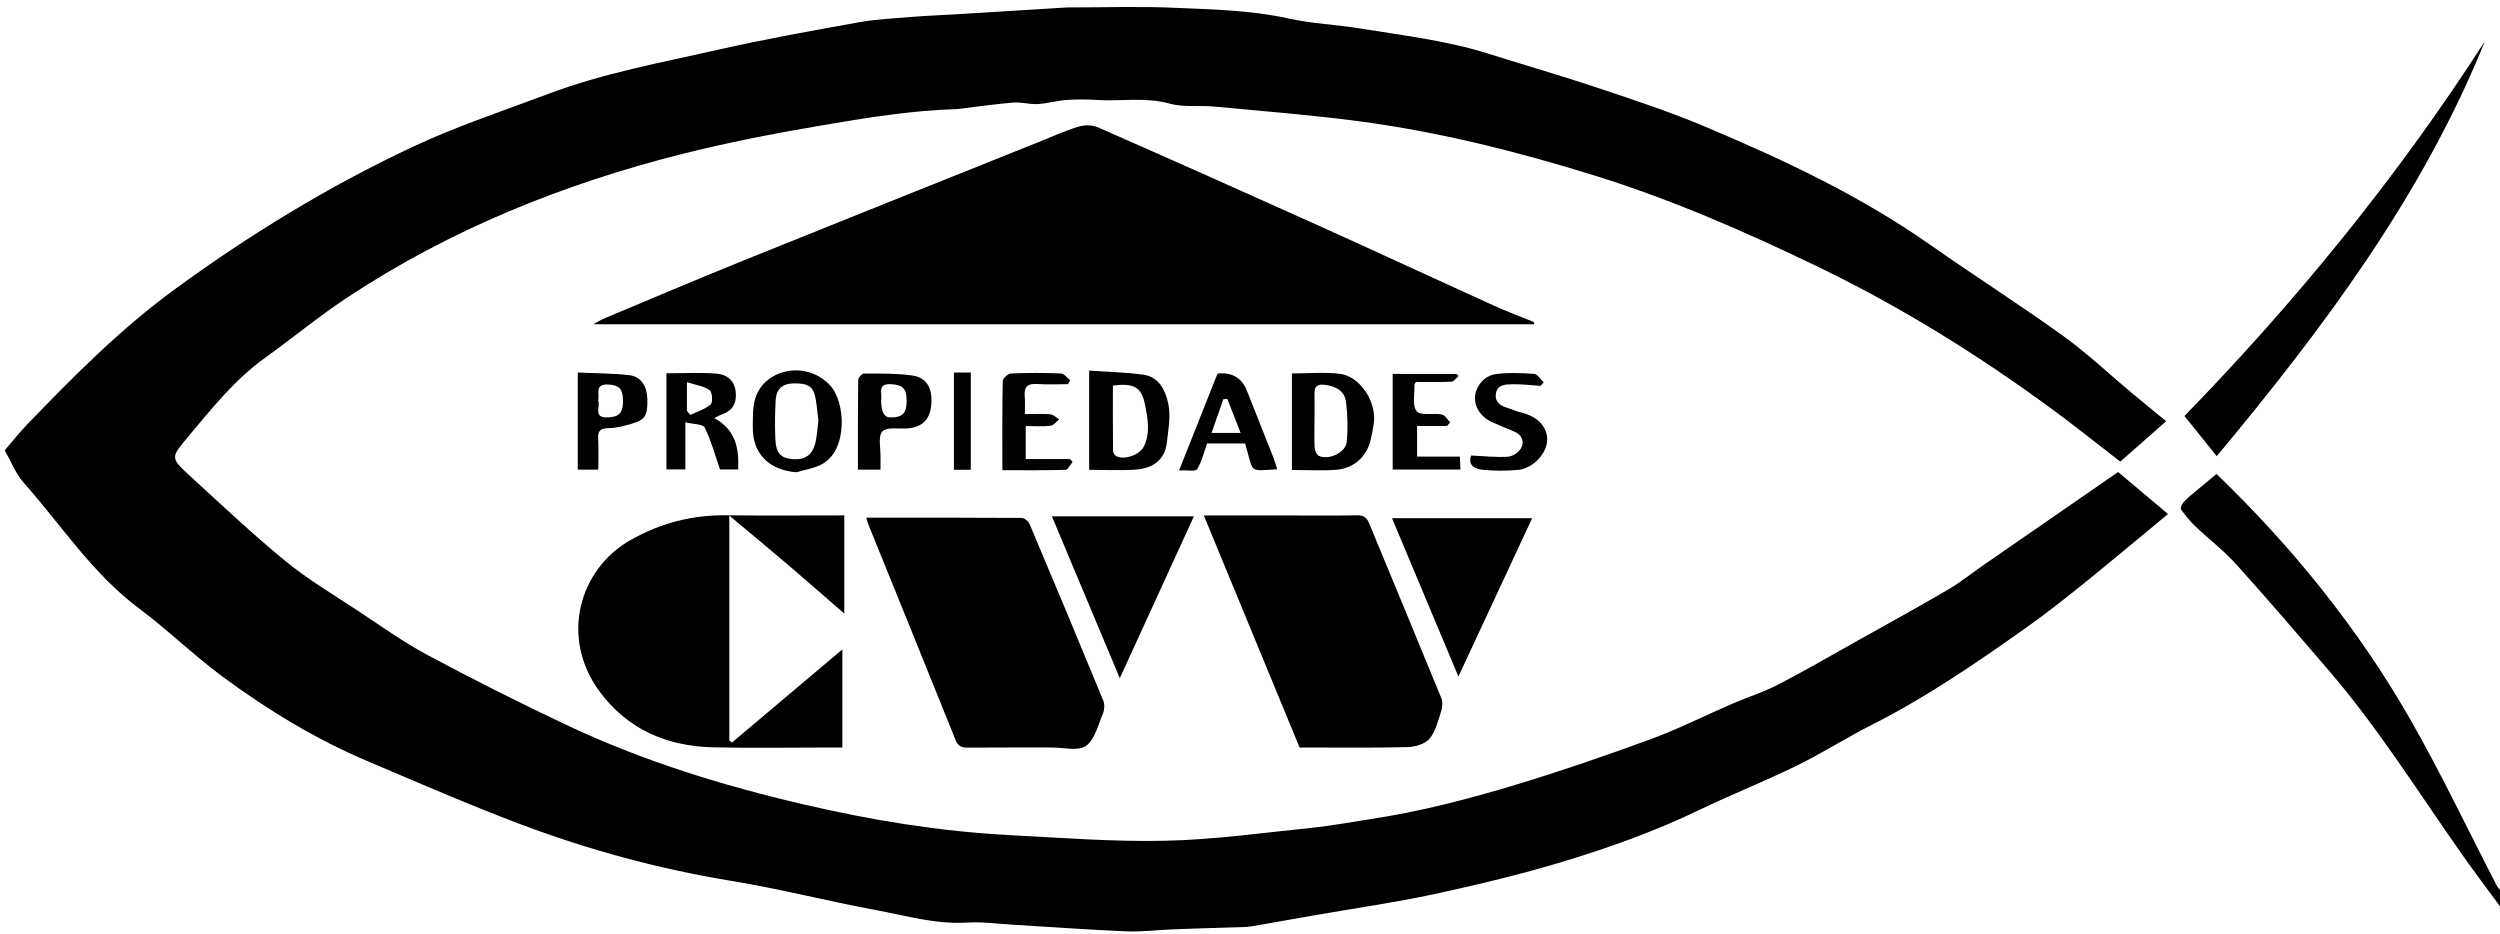 <?xml version="1.0" encoding="UTF-8"?>
<svg class="logosvg" data-name="Capa 1" fill="currentColor" xmlns="http://www.w3.org/2000/svg"  viewBox="0 0 804.75 300.75"><path d="m804.75,291.75c-4.14-5.65-8.37-11.23-12.4-16.96-13.94-19.85-26.84-40.46-42.68-58.92-9.86-11.49-19.71-23-29.85-34.24-4.04-4.47-8.92-8.18-13.3-12.35-1.66-1.58-3.08-3.44-4.45-5.29-.25-.34.11-1.37.48-1.87.66-.89,1.49-1.68,2.35-2.41,2.99-2.53,6.01-5.01,8.59-7.15,24.09,23.21,45.37,49.35,62.23,78.76,10.05,17.53,18.71,35.86,28.02,53.82.26.49.68.9,1.03,1.34v5.25Z"/><path d="m681.82,151.95c5.08,4.27,10.3,8.67,16.06,13.51-8.7,7.19-17.8,14.84-27.05,22.31-5.98,4.83-12.03,9.6-18.3,14.05-16.02,11.36-32.19,22.5-49.79,31.4-8.29,4.19-16.16,9.22-24.49,13.3-10.3,5.04-21,9.26-31.33,14.24-13.94,6.73-28.47,11.93-43.2,16.42-13.74,4.18-27.77,7.55-41.82,10.59-12.83,2.77-25.87,4.61-38.81,6.87-6.66,1.16-13.31,2.34-19.96,3.51-.61.11-1.23.2-1.84.22-7.83.26-15.67.48-23.5.77-5.08.19-10.18.87-15.24.66-12.14-.5-24.26-1.41-36.39-2.13-4.96-.29-9.94-1-14.87-.69-10.07.63-19.6-2.23-29.26-4.01-15.55-2.87-30.91-6.84-46.51-9.4-23.16-3.8-45.68-9.86-67.57-18.1-16.72-6.29-33.12-13.44-49.58-20.42-16.72-7.08-32.17-16.48-46.71-27.23-9.28-6.86-17.6-15.03-26.86-21.93-15.01-11.19-25.03-26.83-37.2-40.54-2.57-2.89-4.01-6.78-6.08-10.39,2.43-2.81,4.72-5.74,7.29-8.4,14.95-15.52,30.09-30.77,47.61-43.56,24.05-17.56,49.36-33.01,76.26-45.65,14.23-6.69,29.29-11.66,44.05-17.21,17.67-6.64,36.23-10,54.55-14.16,14.99-3.4,30.14-6.1,45.28-8.82,5.7-1.02,11.54-1.27,17.33-1.75,4.45-.36,8.92-.5,13.38-.78,12.01-.73,24.01-1.48,36.02-2.22.62-.04,1.25-.02,1.87-.02,10.82,0,21.65-.38,32.45.1,12.44.55,24.92.74,37.23,3.47,7.55,1.67,15.39,1.96,23.04,3.21,13.8,2.26,27.74,3.86,41.16,8.09,11.79,3.72,23.67,7.14,35.39,11.06,11.55,3.86,23.16,7.69,34.36,12.41,25.2,10.62,49.93,22.22,72.46,38.02,14.19,9.95,28.82,19.28,42.9,29.4,7.65,5.49,14.54,12.05,21.78,18.1,3.71,3.1,7.46,6.14,11.36,9.34-4.87,4.29-9.72,8.55-14.77,13-7.31-5.64-14.46-11.36-21.83-16.78-23.7-17.44-48.61-32.92-75.13-45.76-23.42-11.33-47.21-21.74-72.09-29.49-25.05-7.8-50.45-14.17-76.48-17.59-15.38-2.02-30.86-3.22-46.31-4.68-4.71-.44-9.68.33-14.12-.92-7.88-2.21-15.74-.68-23.57-1.2-3.26-.22-6.56-.22-9.81.02-3.09.23-6.13,1.14-9.21,1.31-2.56.14-5.19-.7-7.73-.49-5.84.48-11.66,1.33-17.48,2.03-.25.03-.5.07-.74.07-14.85.45-29.49,2.85-44.07,5.35-14.81,2.53-29.61,5.39-44.17,9.05-38.45,9.68-74.87,24.36-108.08,46.31-9.09,6.01-17.52,13.02-26.39,19.38-9.75,6.99-17.09,16.25-24.69,25.31-5.66,6.76-5.89,6.8.52,12.68,10.13,9.29,20.14,18.74,30.77,27.45,7.19,5.89,15.3,10.69,23.08,15.83,7.47,4.93,14.78,10.19,22.65,14.4,14.76,7.89,29.72,15.43,44.85,22.57,24.35,11.49,49.97,19.4,76.14,25.49,21.81,5.08,43.87,8.72,66.26,9.89,16.78.87,33.59,2.2,50.36,1.82,15.71-.35,31.39-2.57,47.06-4.17,6.27-.64,12.48-1.83,18.72-2.77,15.99-2.41,31.61-6.46,47.04-11.13,14.66-4.44,29.17-9.44,43.55-14.73,8.88-3.27,17.37-7.58,26.08-11.34,4.85-2.1,9.96-3.68,14.63-6.1,8.55-4.42,16.88-9.27,25.28-13.98,9.87-5.52,19.79-10.96,29.55-16.67,4.03-2.36,7.68-5.34,11.53-8,14.53-10.05,29.07-20.09,43.13-29.81Z"/><path d="m493.88,104.38H191.01c1.33-.73,2.35-1.41,3.47-1.87,14.82-6.2,29.59-12.49,44.48-18.51,31.71-12.81,63.47-25.48,95.22-38.21,4.27-1.71,8.47-3.63,12.85-4.98,1.93-.6,4.51-.65,6.32.15,23.73,10.42,47.4,20.98,71.03,31.63,18.82,8.49,37.55,17.2,56.35,25.73,4.24,1.93,8.63,3.54,12.94,5.3.07.25.14.51.21.76Z"/><path d="m235.62,239.02c11.67-9.84,23.34-19.68,35.53-29.97v31.57h-3.85c-12.62,0-25.25.24-37.86-.06-14.84-.36-27.49-5.81-36.47-18.01-12.83-17.44-6.46-39.38,9.93-48.67,9.77-5.54,19.95-8.16,31.08-8.01,12.49.16,24.98.04,37.8.04v31.6c-6.35-5.51-12.31-10.74-18.35-15.89-5.91-5.04-11.9-9.98-18.66-15.63v72.37c.28.23.56.45.85.68Z"/><path d="m278.88,166.63c16.78,0,33.39-.03,49.99.09.88,0,2.18,1.09,2.56,1.98,8,18.93,15.92,37.88,23.74,56.89.49,1.19.35,2.96-.17,4.17-1.55,3.65-2.6,8.37-5.45,10.35-2.55,1.77-7.24.5-10.98.51-9,.02-18-.04-26.99.04-1.94.02-3.13-.35-3.96-2.4-9.33-23.24-18.78-46.43-28.18-69.63-.23-.56-.33-1.17-.56-1.98Z"/><path d="m418.34,240.62c-10.49-25.41-20.55-49.81-30.83-74.69,9.65,0,18.62,0,27.58,0,7.24,0,14.48.09,21.72-.06,2.11-.04,3.14.7,3.9,2.55,7.73,18.74,15.55,37.45,23.22,56.22.53,1.29.38,3.11-.07,4.48-.98,3.02-1.77,6.42-3.74,8.71-1.47,1.7-4.65,2.61-7.1,2.67-11.56.27-23.12.12-34.69.12Z"/><path d="m799.92,13.21c-20.27,50.2-52.34,92.77-86.34,133.63-3.49-4.33-6.71-8.34-10.41-12.93,34.85-35.78,68.22-76.28,96.76-120.7Z"/><path d="m360.46,218.31c-7.46-17.78-14.55-34.7-21.85-52.1h45.71c-7.91,17.26-15.7,34.27-23.86,52.1Z"/><path d="m469.46,217.77c-7.28-17.36-14.24-33.95-21.37-50.96h45.11c-7.87,16.9-15.65,33.59-23.74,50.96Z"/><path d="m350.6,119.29c5.97.43,11.8.53,17.54,1.34,5.03.71,7.08,5.24,7.93,9.31.83,3.96.02,8.33-.45,12.48-.66,5.77-4.65,8.34-9.95,8.73-4.93.36-9.91.08-15.07.08v-31.94Zm7.64,4.82c0,7.15-.03,14.1.05,21.06,0,.58.55,1.43,1.07,1.69,2.6,1.32,7.48-.46,8.81-3.07,2.24-4.44,1.26-9.1.41-13.52-1.1-5.7-3.66-7.02-10.33-6.15Z"/><path d="m415.86,120.21c5.28,0,10.41-.48,15.41.12,6.53.78,11.9,9.01,10.96,15.9-.27,1.96-.65,3.91-1.14,5.82-1.3,5.04-5.43,8.75-10.91,9.17-4.68.36-9.4.07-14.31.07v-31.08Zm7.29,15.25s-.01,0-.02,0c0,2.87-.11,5.75.06,8.61.06.94.61,2.33,1.34,2.67,3.14,1.48,8.63-1.03,8.97-4.42.43-4.27.32-8.68-.22-12.94-.47-3.72-3.54-5.15-7.06-5.53-1.99-.21-3.11.47-3.08,2.63.04,2.99,0,5.99,0,8.98Z"/><path d="m220.62,135.96v15.14h-6.1v-30.94c5.69,0,11.03-.33,16.31.13,2.99.26,5.54,2.03,5.97,5.67.44,3.75-.88,6.27-4.54,7.47-.54.18-1.03.51-2.33,1.17,6.95,3.76,7.96,9.73,7.69,16.52h-5.85c-1.65-4.76-2.86-9.34-4.93-13.49-.58-1.16-3.69-1.06-6.21-1.68Zm.51-3.69l1.06,1.3c2.24-1.08,4.78-1.81,6.58-3.4.75-.66.51-3.98-.34-4.58-1.85-1.3-4.39-1.64-7.31-2.58,0,2.46,0,3.67,0,4.88,0,1.46,0,2.92,0,4.37Z"/><path d="m256.38,152.02c-8.77-.66-14.14-5.93-14.05-14.48.03-3.14-.1-6.46.82-9.39,2.86-9.19,16.05-12.41,23.94-4.23,5.09,5.26,6.01,20.75-2.42,25.46-2.48,1.39-5.51,1.79-8.29,2.65Zm7.06-16.61c-.29-2.39-.46-4.76-.89-7.08-.74-3.98-2.36-4.95-6.99-4.92-3.68.02-5.67,1.86-5.87,5.35-.24,4.19-.28,8.41-.1,12.61.19,4.56,1.74,6.13,5.63,6.43,4.1.31,6.49-1.48,7.36-5.74.44-2.19.58-4.43.86-6.65Z"/><path d="m411.13,151.07c-9.35.48-7.47,1.57-10.3-8.31h-12.29c-1.05,2.94-1.67,5.89-3.19,8.27-.53.83-3.25.28-5.8.39,4.25-10.69,8.28-20.86,12.32-31.03.25-.08.48-.22.72-.23q6.47-.27,8.79,5.6c2.84,7.17,5.7,14.34,8.52,21.52.45,1.13.75,2.32,1.23,3.79Zm-11.77-11.71c-1.59-4.07-2.94-7.51-4.28-10.94-.42.02-.85.03-1.27.05-1.22,3.49-2.44,6.97-3.82,10.89h9.37Z"/><path d="m283.44,151.18h-7.27c0-9.73-.04-19.3.08-28.86,0-.74,1.22-2.09,1.86-2.09,5.21.03,10.47-.08,15.6.65,4.67.67,6.53,4.16,6.06,9.49-.41,4.7-2.96,7.17-7.67,7.53-2.8.21-6.74-.53-8.07,1-1.46,1.66-.51,5.44-.59,8.3-.03,1.22,0,2.45,0,3.98Zm.19-22.36q0,5.52,2.9,5.55c3.97.04,5.34-1.33,5.32-5.36-.02-3.94-1.24-5.11-5.01-5.34-4.78-.28-2.67,3.31-3.22,5.15Z"/><path d="m192.59,151.19h-6.61v-31.27c5.76.26,11.2.23,16.57.84,3.7.42,5.69,3.47,5.82,7.5.17,5.44-.61,6.85-5.07,8.16-2.38.7-4.88,1.35-7.33,1.4-2.56.05-3.6.72-3.43,3.41.21,3.21.05,6.44.05,9.96Zm-.04-22.26c.91,1.81-1.87,5.62,3.05,5.44,3.69-.14,4.96-1.44,4.95-5.33-.01-3.88-1.33-5.19-5-5.27-4.17-.1-2.5,3.03-2.99,5.16Z"/><path d="m465.79,137.13h-9.63v9.84h13.77c.07,1.62.13,2.79.19,4.18h-21.81v-30.79h20.48c.25.22.51.44.76.66-.77.64-1.51,1.8-2.31,1.84-3.85.19-7.72.09-11.44.09-.27.47-.5.68-.49.88.12,2.94-.78,6.74.72,8.54,1.26,1.52,5.36.52,8.11,1.06,1.02.2,1.79,1.65,2.67,2.52-.34.39-.68.79-1.02,1.18Z"/><path d="m495.89,124.2c-3.07-.19-6.14-.57-9.2-.51-2.15.04-4.78.13-5.17,3.08-.37,2.78,1.63,3.9,3.94,4.61,1.42.44,2.79,1.08,4.24,1.42,5.3,1.25,8.52,4.69,8.33,9.04-.18,4.13-4.52,8.91-9.16,9.39-3.83.39-7.76.38-11.59-.01-2.44-.25-4.89-1.42-3.71-4.59,4.06.18,8.02.65,11.92.37,1.54-.11,3.63-1.59,4.28-3,.92-1.99.1-4.13-2.38-5.1-2.31-.9-4.56-1.96-6.85-2.9-3.56-1.47-5.89-4.73-5.74-8.13.14-3.33,2.83-6.91,6.63-7.43,4.08-.56,8.29-.38,12.42-.08,1.09.08,2.06,1.77,3.08,2.73-.34.37-.69.73-1.03,1.1Z"/><path d="m322.66,151.34c0-9.93-.07-19.29.12-28.65.02-.88,1.66-2.42,2.59-2.46,5.36-.24,10.75-.23,16.12-.01,1.02.04,1.99,1.39,2.98,2.14-.21.43-.41.86-.62,1.3-3.33,0-6.68.19-10-.05-3.23-.23-4.28,1.1-3.98,4.13.16,1.6.03,3.23.03,5.55,2.91,0,5.61-.15,8.27.08.96.08,1.84,1.06,2.76,1.64-.9.71-1.74,1.93-2.71,2.04-2.56.29-5.18.1-8.04.1v10.62h14.21c.29.32.58.65.87.97-.76.87-1.51,2.48-2.3,2.5-6.6.2-13.2.12-20.29.12Z"/><path d="m312.5,151.22h-5.43v-31.3h5.43v31.3Z"/>
          </svg>